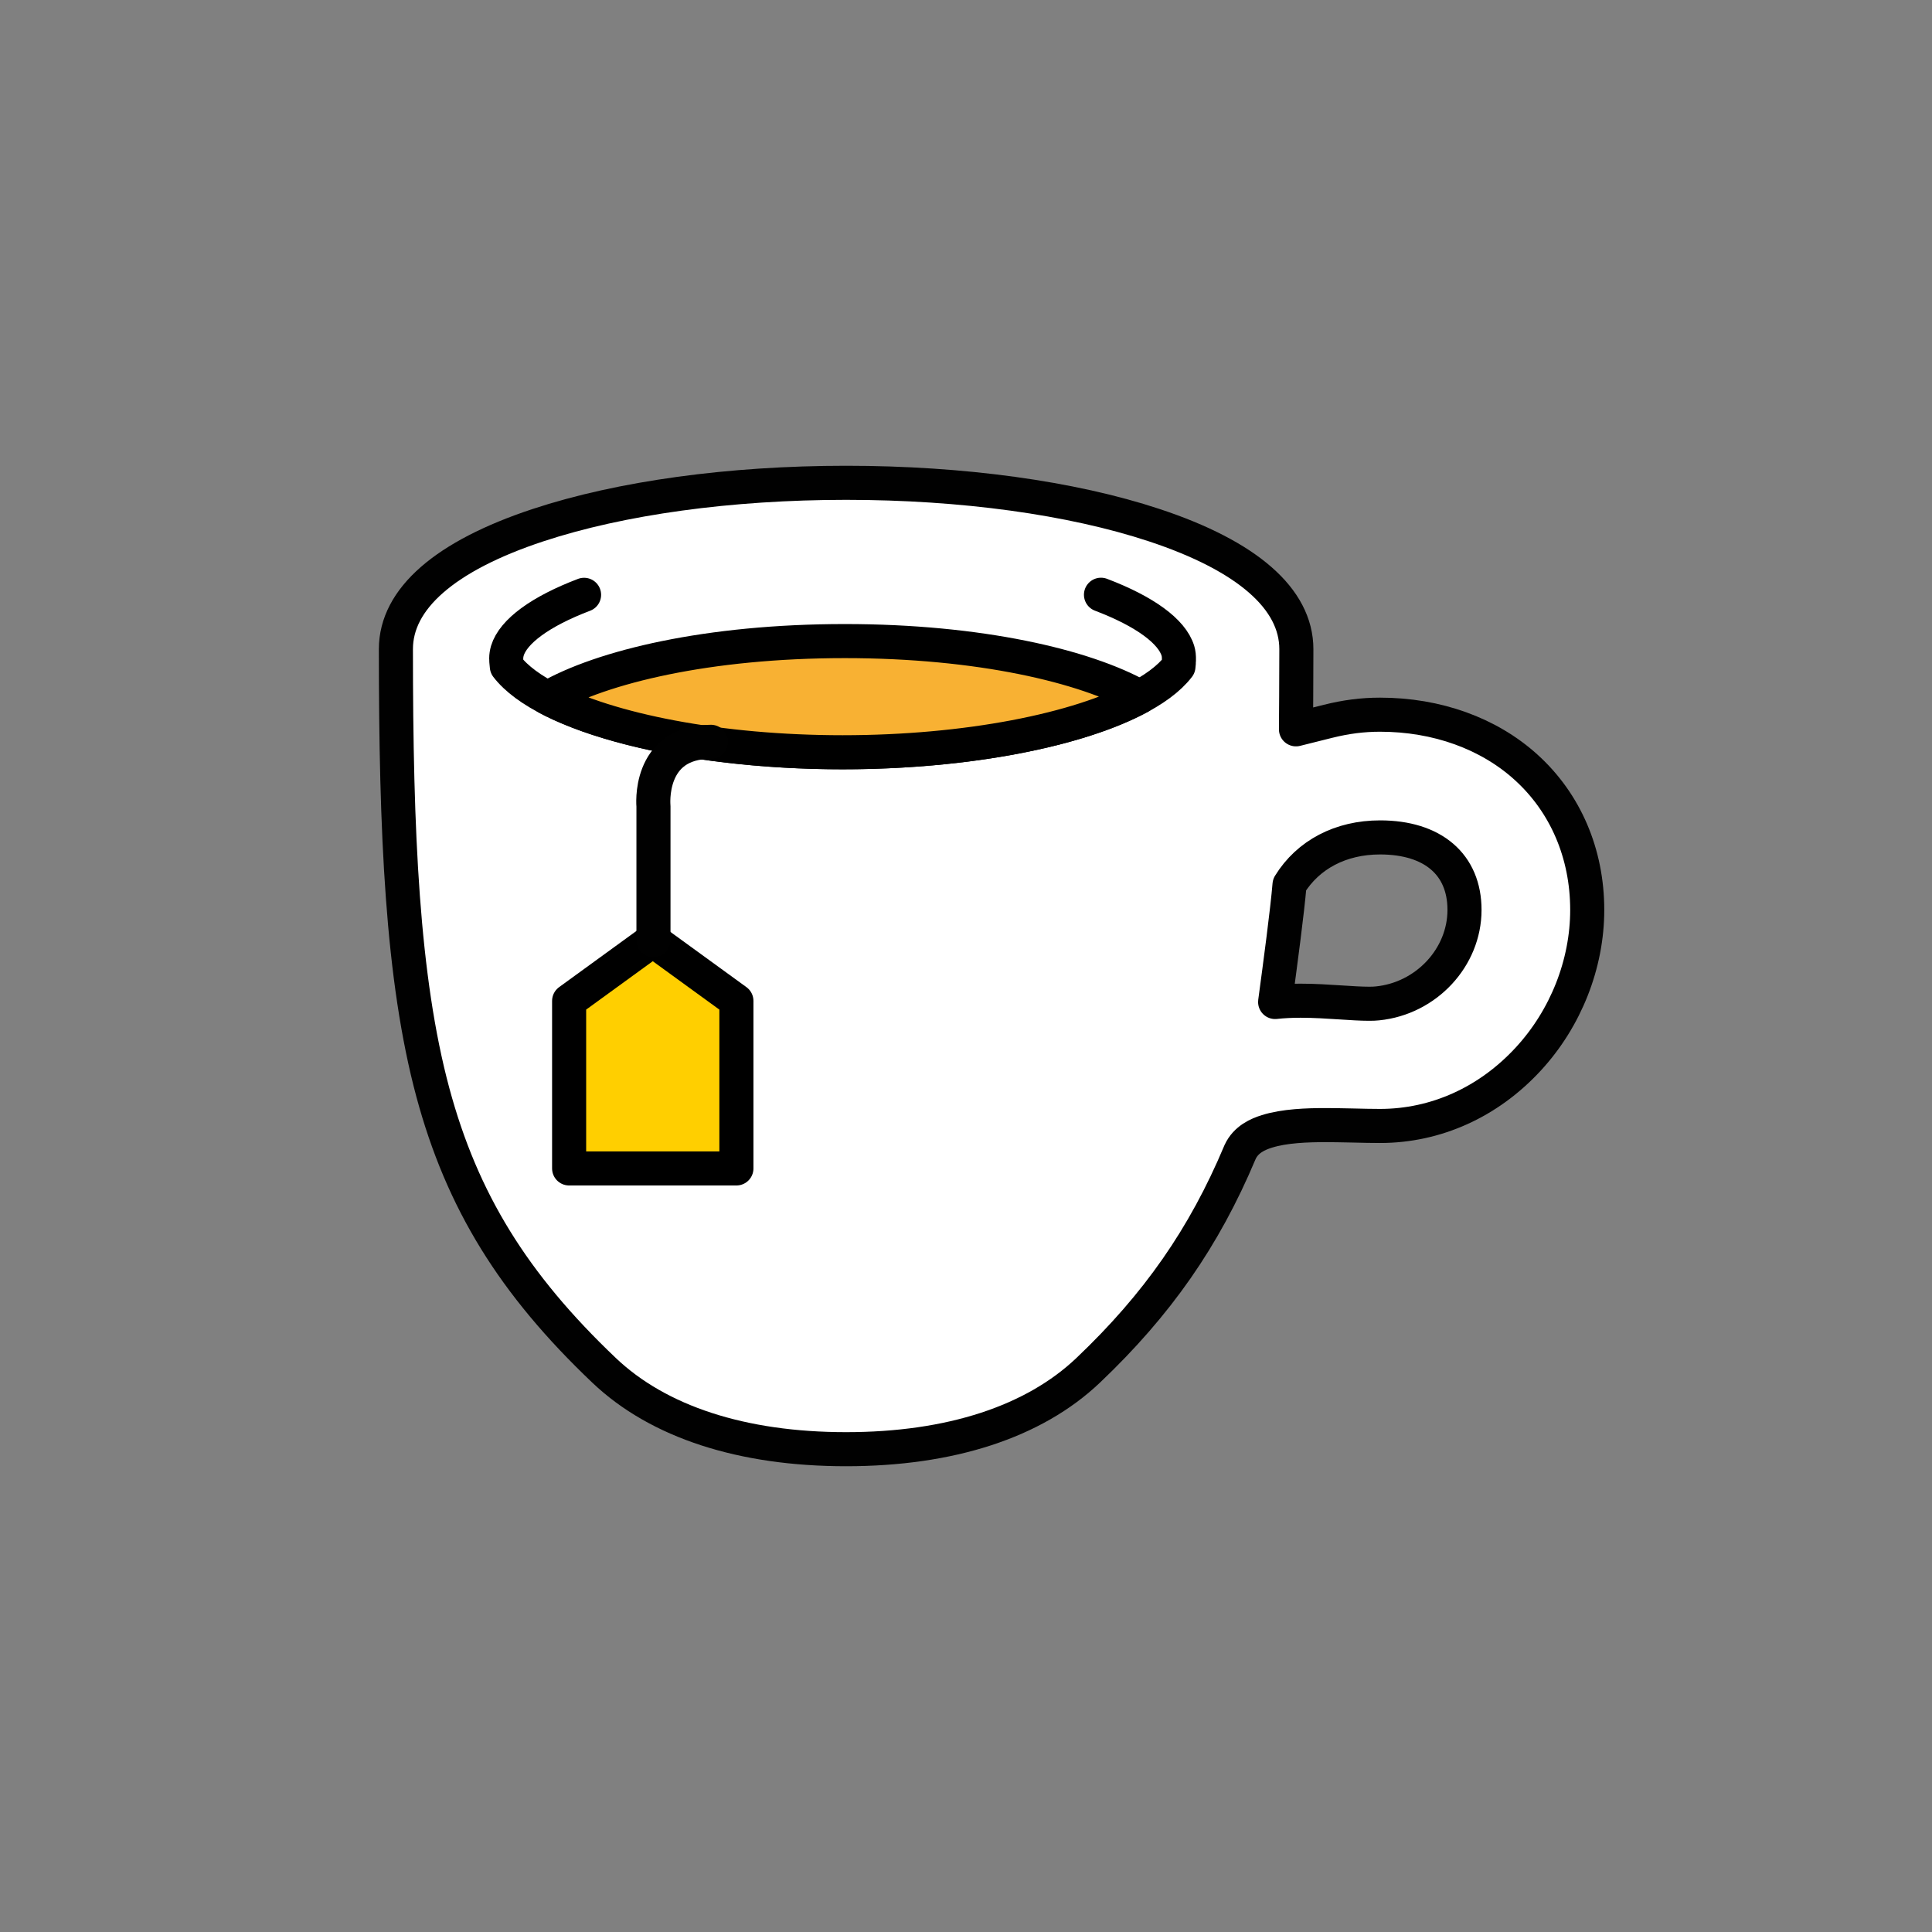 <?xml version="1.0" encoding="utf-8"?>
<!-- Generator: Adobe Illustrator 16.0.0, SVG Export Plug-In . SVG Version: 6.00 Build 0)  -->
<!DOCTYPE svg PUBLIC "-//W3C//DTD SVG 1.1//EN" "http://www.w3.org/Graphics/SVG/1.1/DTD/svg11.dtd">
<svg version="1.1" xmlns="http://www.w3.org/2000/svg" xmlns:xlink="http://www.w3.org/1999/xlink" x="0px" y="0px"
	 width="453.543px" height="453.543px" viewBox="0 0 453.543 453.543" enable-background="new 0 0 453.543 453.543"
	 xml:space="preserve">
<rect x="0" y="0" width="453.543" height="453.543" fill="#808080" stroke="none"/>
<g id="kvadrat" display="none">
	
		<rect x="-450.009" y="450.929" display="inline" fill="none" stroke="#BD1622" stroke-width="0.336" stroke-miterlimit="10" width="453.543" height="453.542"/>
	
		<rect y="450.929" display="inline" fill="none" stroke="#BD1622" stroke-width="0.336" stroke-miterlimit="10" width="453.543" height="453.542"/>
	
		<rect x="-450.009" display="inline" fill="none" stroke="#BD1622" stroke-width="0.336" stroke-miterlimit="10" width="453.543" height="453.543"/>
	
		<rect display="inline" fill="none" stroke="#BD1622" stroke-width="0.336" stroke-miterlimit="10" width="453.543" height="453.543"/>
</g>
<g id="Layer_1">
</g>
<g id="Layer_2">
	<g id="rdeča7bela">
	</g>
	<g>
		<g>
			
				<path fill="#FFFFFF" stroke="#010101" stroke-width="8" stroke-linecap="round" stroke-linejoin="round" stroke-miterlimit="10" d="
				M358.263,180.127c-8.778-7.965-20.957-12.352-34.293-12.352c-4.09,0-7.976,0.496-12.23,1.559l-7.506,1.877l0.051-7.737
				c0.023-3.537,0.038-7.227,0.038-11.085c0-11.827-11.542-21.893-33.377-29.11c-19.396-6.41-45.077-9.94-72.314-9.94
				c-27.227,0-52.91,3.53-72.318,9.94c-21.834,7.215-33.375,17.281-33.375,29.11c0,43.11,1.476,77.308,8.679,104.078
				c6.864,25.466,18.883,44.971,40.191,65.224c12.733,12.11,32.38,18.512,56.817,18.512s44.086-6.401,56.823-18.514
				c16.257-15.449,27.233-31.201,35.59-51.074l0.09-0.203c1.375-2.977,4.233-4.172,6.266-4.813c4.157-1.309,9.538-1.477,13.76-1.477
				c1.825,0,3.702,0.038,5.548,0.076l1.077,0.022c1.922,0.049,4.145,0.102,6.194,0.102c13.103,0,25.459-5.58,34.796-15.714
				c8.793-9.532,13.837-22.291,13.837-35.007C372.606,200.396,367.513,188.508,358.263,180.127z M323.373,235.548
				c-0.543,0.058-1.157,0.086-1.866,0.086l-0.116,0c-1.904,0-4.219-0.151-6.671-0.311c-2.898-0.189-6.182-0.404-9.396-0.404
				c-2.171,0-4.158,0.101-5.984,0.306c1.249-9.276,2.859-21.299,3.381-27.54c4.353-7.072,12.027-11.1,21.251-11.1
				c12.414,0,19.825,6.361,19.825,17.018C343.798,224.755,334.826,234.395,323.373,235.548z"/>
		</g>
		
			<path fill="#FFFFFF" stroke="#000000" stroke-width="8" stroke-linecap="round" stroke-linejoin="round" stroke-miterlimit="10" d="
			M258.459,139.618c10.293,3.905,16.678,8.608,18.056,13.158c0.181,0.615,0.266,1.204,0.238,2.296
			c-0.017,0.155-0.028,0.293-0.017,0.443l-0.091,0.948c-8.837,11.545-41.466,20.131-78.833,20.131
			c-37.36,0-69.997-8.586-78.829-20.122l-0.127-1.313c0.002-0.204,0-0.41-0.019-0.602c0-0.589,0.096-1.171,0.266-1.782
			c1.375-4.543,7.742-9.238,18.009-13.14"/>
		<g>
			
				<path fill="#F8B133" stroke="#000000" stroke-width="8" stroke-linecap="round" stroke-linejoin="round" stroke-miterlimit="10" d="
				M267.586,163.58c-12.864-7.233-37.665-13.083-69.274-13.083c-32.002,0-57.039,5.994-69.763,13.351
				c14.438,7.634,40.438,12.747,69.263,12.747C226.976,176.595,253.253,171.365,267.586,163.58z"/>
		</g>
		
			<polygon fill="#FFCF00" stroke="#000000" stroke-width="8" stroke-linecap="round" stroke-linejoin="round" stroke-miterlimit="10" points="
			133.603,274.294 133.603,234.97 153.238,220.704 172.874,234.97 172.874,274.294 		"/>
		<path fill="none" stroke="#010101" stroke-width="8" stroke-linecap="round" stroke-linejoin="round" stroke-miterlimit="10" d="
			M153.404,220.704v-31.407c0,0-1.517-15.153,13.492-15.153"/>
	</g>
</g>
</svg>
